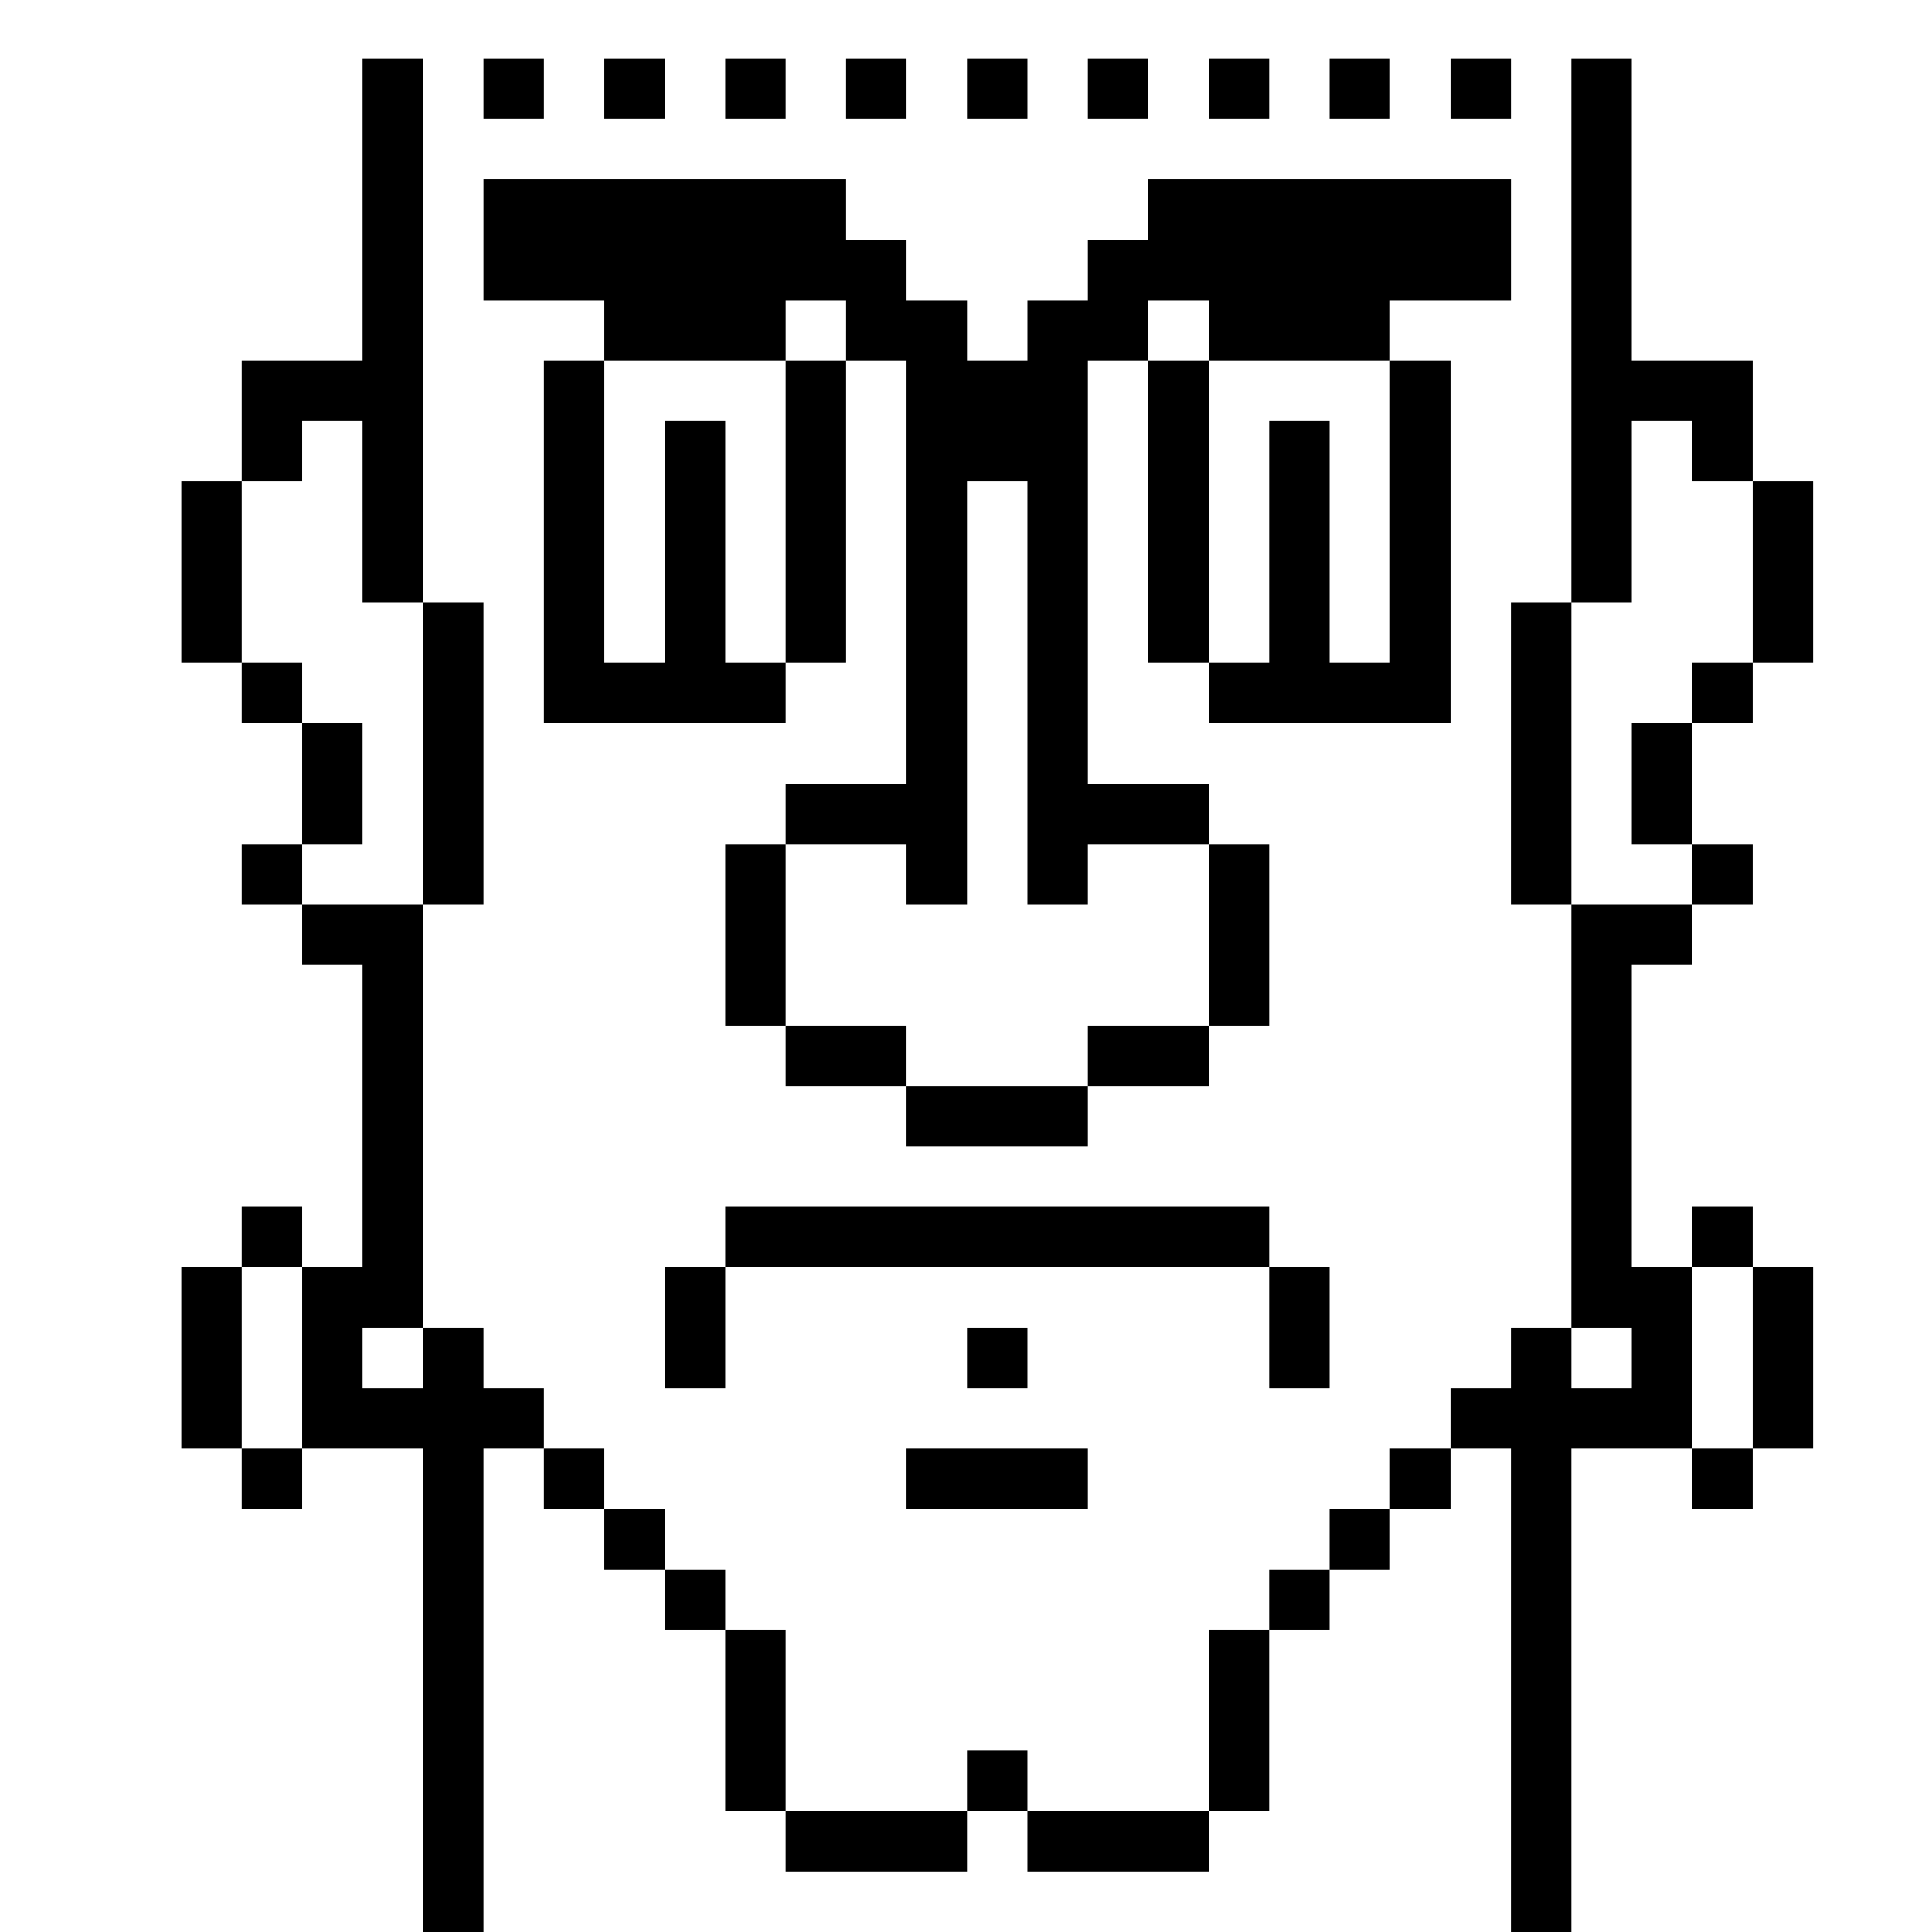 <?xml version="1.0" standalone="no"?>
<!DOCTYPE svg PUBLIC "-//W3C//DTD SVG 20010904//EN"
 "http://www.w3.org/TR/2001/REC-SVG-20010904/DTD/svg10.dtd">
<svg version="1.0" xmlns="http://www.w3.org/2000/svg"
 width="468pt" height="468pt" viewBox="0 0 468 468"
 preserveAspectRatio="xMidYMid meet">
<g transform="translate(0,468) scale(0.366,-0.366)"
fill="#000000" stroke="none">
<path d="M240 1140 l0 -100 -40 0 -40 0 0 -40 0 -40 -20 0 -20 0 0 -60 0 -60
20 0 20 0 0 -20 0 -20 20 0 20 0 0 -40 0 -40 -20 0 -20 0 0 -20 0 -20 20 0 20
0 0 -20 0 -20 20 0 20 0 0 -100 0 -100 -20 0 -20 0 0 20 0 20 -20 0 -20 0 0
-20 0 -20 -20 0 -20 0 0 -60 0 -60 20 0 20 0 0 -20 0 -20 20 0 20 0 0 20 0 20
40 0 40 0 0 -160 0 -160 20 0 20 0 0 160 0 160 20 0 20 0 0 -20 0 -20 20 0 20
0 0 -20 0 -20 20 0 20 0 0 -20 0 -20 20 0 20 0 0 -60 0 -60 20 0 20 0 0 -20 0
-20 60 0 60 0 0 20 0 20 20 0 20 0 0 -20 0 -20 60 0 60 0 0 20 0 20 20 0 20 0
0 60 0 60 20 0 20 0 0 20 0 20 20 0 20 0 0 20 0 20 20 0 20 0 0 20 0 20 20 0
20 0 0 -160 0 -160 20 0 20 0 0 160 0 160 40 0 40 0 0 -20 0 -20 20 0 20 0 0
20 0 20 20 0 20 0 0 60 0 60 -20 0 -20 0 0 20 0 20 -20 0 -20 0 0 -20 0 -20
-20 0 -20 0 0 100 0 100 20 0 20 0 0 20 0 20 20 0 20 0 0 20 0 20 -20 0 -20 0
0 40 0 40 20 0 20 0 0 20 0 20 20 0 20 0 0 60 0 60 -20 0 -20 0 0 40 0 40 -40
0 -40 0 0 100 0 100 -20 0 -20 0 0 -180 0 -180 -20 0 -20 0 0 -100 0 -100 20
0 20 0 0 -140 0 -140 -20 0 -20 0 0 -20 0 -20 -20 0 -20 0 0 -20 0 -20 -20 0
-20 0 0 -20 0 -20 -20 0 -20 0 0 -20 0 -20 -20 0 -20 0 0 -20 0 -20 -20 0 -20
0 0 -60 0 -60 -60 0 -60 0 0 20 0 20 -20 0 -20 0 0 -20 0 -20 -60 0 -60 0 0
60 0 60 -20 0 -20 0 0 20 0 20 -20 0 -20 0 0 20 0 20 -20 0 -20 0 0 20 0 20
-20 0 -20 0 0 20 0 20 -20 0 -20 0 0 20 0 20 -20 0 -20 0 0 140 0 140 20 0 20
0 0 100 0 100 -20 0 -20 0 0 180 0 180 -20 0 -20 0 0 -100z m0 -200 l0 -60 20
0 20 0 0 -100 0 -100 -40 0 -40 0 0 20 0 20 20 0 20 0 0 40 0 40 -20 0 -20 0
0 20 0 20 -20 0 -20 0 0 60 0 60 20 0 20 0 0 20 0 20 20 0 20 0 0 -60z m880
40 l0 -20 20 0 20 0 0 -60 0 -60 -20 0 -20 0 0 -20 0 -20 -20 0 -20 0 0 -40 0
-40 20 0 20 0 0 -20 0 -20 -40 0 -40 0 0 100 0 100 20 0 20 0 0 60 0 60 20 0
20 0 0 -20z m-920 -600 l0 -60 -20 0 -20 0 0 60 0 60 20 0 20 0 0 -60z m960 0
l0 -60 -20 0 -20 0 0 60 0 60 20 0 20 0 0 -60z m-880 0 l0 -20 -20 0 -20 0 0
20 0 20 20 0 20 0 0 -20z m800 0 l0 -20 -20 0 -20 0 0 20 0 20 20 0 20 0 0
-20z"/>
<path d="M320 1220 l0 -20 20 0 20 0 0 20 0 20 -20 0 -20 0 0 -20z"/>
<path d="M400 1220 l0 -20 20 0 20 0 0 20 0 20 -20 0 -20 0 0 -20z"/>
<path d="M480 1220 l0 -20 20 0 20 0 0 20 0 20 -20 0 -20 0 0 -20z"/>
<path d="M560 1220 l0 -20 20 0 20 0 0 20 0 20 -20 0 -20 0 0 -20z"/>
<path d="M640 1220 l0 -20 20 0 20 0 0 20 0 20 -20 0 -20 0 0 -20z"/>
<path d="M720 1220 l0 -20 20 0 20 0 0 20 0 20 -20 0 -20 0 0 -20z"/>
<path d="M800 1220 l0 -20 20 0 20 0 0 20 0 20 -20 0 -20 0 0 -20z"/>
<path d="M880 1220 l0 -20 20 0 20 0 0 20 0 20 -20 0 -20 0 0 -20z"/>
<path d="M960 1220 l0 -20 20 0 20 0 0 20 0 20 -20 0 -20 0 0 -20z"/>
<path d="M320 1120 l0 -40 40 0 40 0 0 -20 0 -20 -20 0 -20 0 0 -120 0 -120
80 0 80 0 0 20 0 20 20 0 20 0 0 100 0 100 20 0 20 0 0 -140 0 -140 -40 0 -40
0 0 -20 0 -20 -20 0 -20 0 0 -60 0 -60 20 0 20 0 0 -20 0 -20 40 0 40 0 0 -20
0 -20 60 0 60 0 0 20 0 20 40 0 40 0 0 20 0 20 20 0 20 0 0 60 0 60 -20 0 -20
0 0 20 0 20 -40 0 -40 0 0 140 0 140 20 0 20 0 0 -100 0 -100 20 0 20 0 0 -20
0 -20 80 0 80 0 0 120 0 120 -20 0 -20 0 0 20 0 20 40 0 40 0 0 40 0 40 -120
0 -120 0 0 -20 0 -20 -20 0 -20 0 0 -20 0 -20 -20 0 -20 0 0 -20 0 -20 -20 0
-20 0 0 20 0 20 -20 0 -20 0 0 20 0 20 -20 0 -20 0 0 20 0 20 -120 0 -120 0 0
-40z m240 -60 l0 -20 -20 0 -20 0 0 -100 0 -100 -20 0 -20 0 0 80 0 80 -20 0
-20 0 0 -80 0 -80 -20 0 -20 0 0 100 0 100 60 0 60 0 0 20 0 20 20 0 20 0 0
-20z m240 0 l0 -20 60 0 60 0 0 -100 0 -100 -20 0 -20 0 0 80 0 80 -20 0 -20
0 0 -80 0 -80 -20 0 -20 0 0 100 0 100 -20 0 -20 0 0 20 0 20 20 0 20 0 0 -20z
m-120 -240 l0 -140 20 0 20 0 0 20 0 20 40 0 40 0 0 -60 0 -60 -40 0 -40 0 0
-20 0 -20 -60 0 -60 0 0 20 0 20 -40 0 -40 0 0 60 0 60 40 0 40 0 0 -20 0 -20
20 0 20 0 0 140 0 140 20 0 20 0 0 -140z"/>
<path d="M480 460 l0 -20 -20 0 -20 0 0 -40 0 -40 20 0 20 0 0 40 0 40 180 0
180 0 0 -40 0 -40 20 0 20 0 0 40 0 40 -20 0 -20 0 0 20 0 20 -180 0 -180 0 0
-20z"/>
<path d="M640 380 l0 -20 20 0 20 0 0 20 0 20 -20 0 -20 0 0 -20z"/>
<path d="M600 300 l0 -20 60 0 60 0 0 20 0 20 -60 0 -60 0 0 -20z"/>
</g>
</svg>
